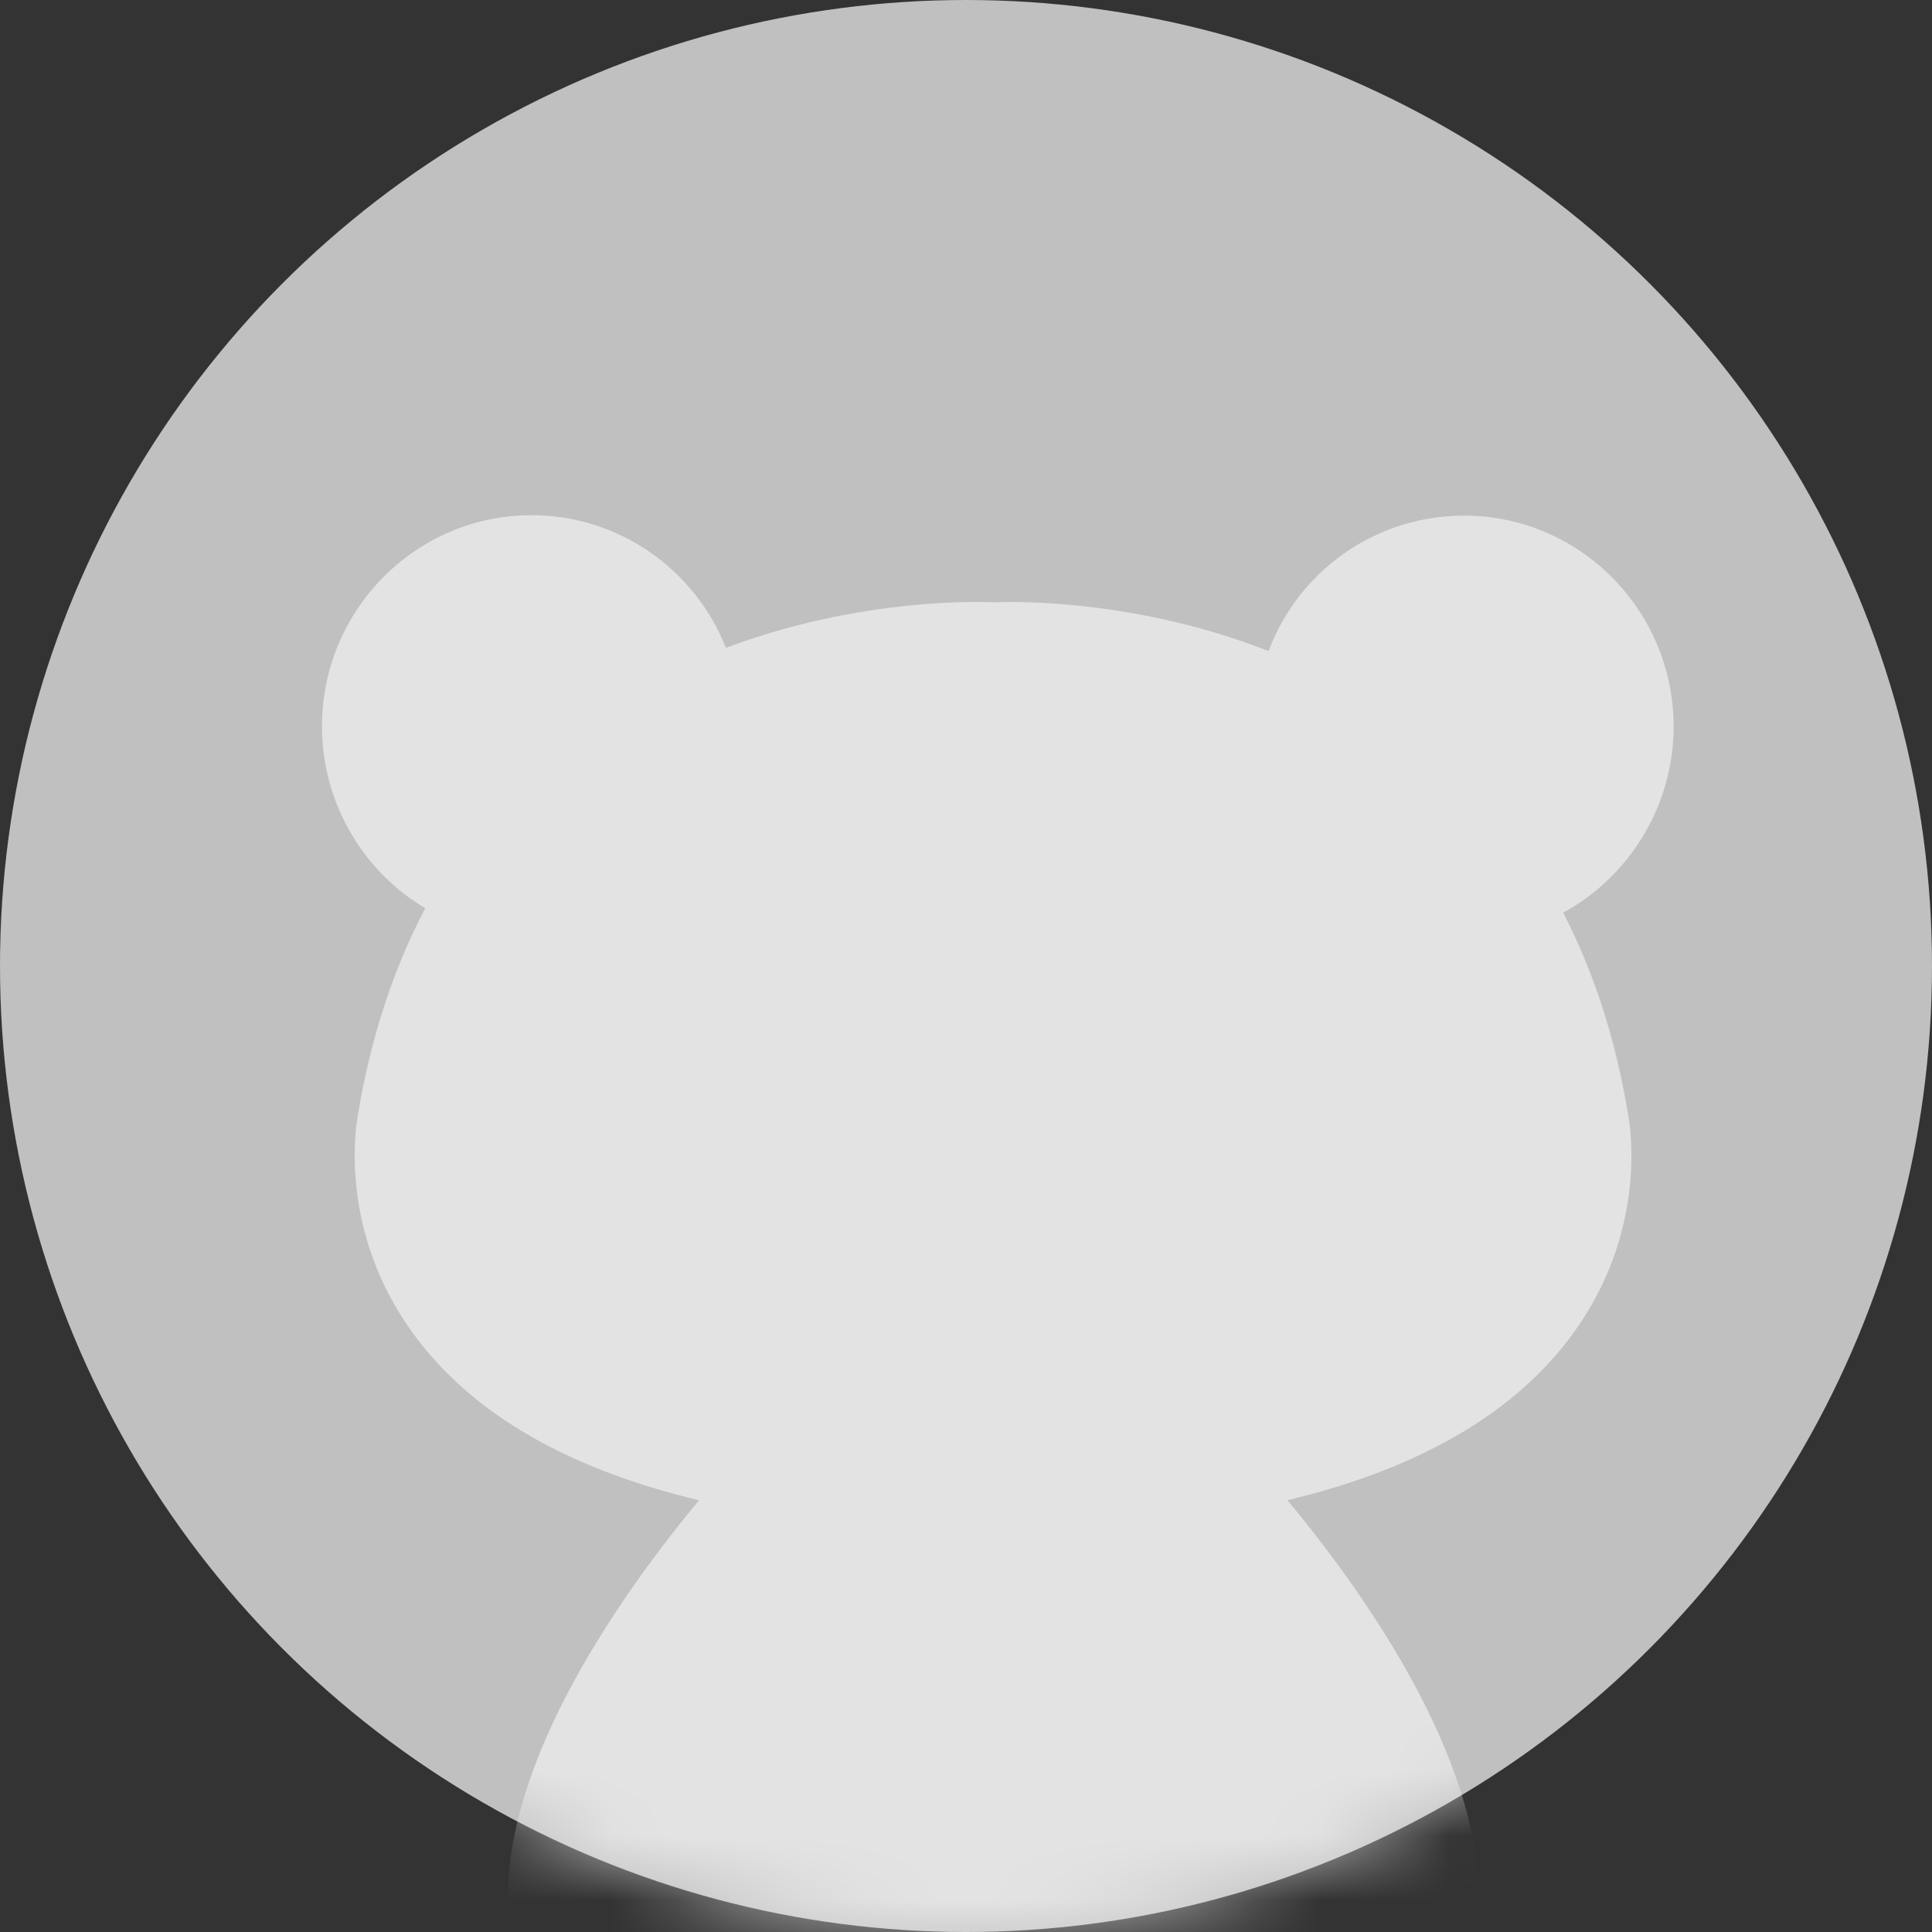 <?xml version="1.0" encoding="UTF-8"?>
<svg width="30px" height="30px" viewBox="0 0 30 30" version="1.1" xmlns="http://www.w3.org/2000/svg" xmlns:xlink="http://www.w3.org/1999/xlink">
    <rect x="0" y="0" width="30" height="30" fill="#333333" stroke="none"/>
    <!-- Generator: Sketch 52.5 (67469) - http://www.bohemiancoding.com/sketch -->
    <title>账号-未登陆</title>
    <desc>Created with Sketch.</desc>
    <defs>
        <circle id="path-1" cx="15" cy="15" r="15"></circle>
    </defs>
    <g id="Symbols" stroke="none" stroke-width="1" fill="none" fill-rule="evenodd">
        <g id="账号-未登陆">
            <g>
                <mask id="mask-2" fill="white">
                    <use xlink:href="#path-1"></use>
                </mask>
                <use id="Mask" fill="#C0C0C0" xlink:href="#path-1"></use>
                <path d="M16.65,34.936 C16.046,34.936 15.533,34.496 15.423,33.911 C15.314,34.496 14.8,34.936 14.196,34.936 L11.768,34.936 C11.421,34.936 11.086,34.788 10.851,34.531 C10.615,34.274 10.496,33.927 10.523,33.578 L10.616,32.404 C10.545,32.424 10.47,32.434 10.394,32.434 C10.248,32.434 10.104,32.395 9.977,32.321 C9.967,32.316 9.957,32.31 9.948,32.304 C9.917,32.286 9.889,32.265 9.862,32.241 C9.858,32.238 9.855,32.235 9.851,32.231 C9.828,32.212 9.807,32.192 9.787,32.171 C9.681,32.064 9.596,31.95 9.532,31.829 C8.313,31.348 7.742,30.31 7.922,28.892 C7.936,28.779 7.955,28.663 7.98,28.537 C7.997,28.447 8.017,28.357 8.038,28.27 C8.235,27.461 8.623,26.569 9.191,25.62 C9.192,25.619 9.192,25.618 9.193,25.618 C9.755,24.678 10.39,23.855 10.855,23.296 C8.721,22.788 7.195,21.87 6.312,20.559 C5.271,19.014 5.525,17.48 5.56,17.298 C5.757,16.116 6.107,15.044 6.604,14.103 C5.624,13.522 5,12.454 5,11.277 C5,9.47 6.459,8 8.252,8 C9.605,8 10.788,8.835 11.272,10.06 C12.963,9.423 14.52,9.348 15.154,9.348 C15.284,9.348 15.375,9.351 15.42,9.353 C15.466,9.351 15.557,9.348 15.687,9.348 C16.346,9.348 17.961,9.428 19.698,10.11 C20.168,8.86 21.358,8.007 22.736,8.007 C24.529,8.007 25.988,9.477 25.988,11.284 C25.988,12.5 25.308,13.608 24.273,14.172 C24.751,15.097 25.089,16.145 25.28,17.298 C25.315,17.48 25.57,19.014 24.529,20.559 C23.647,21.869 22.122,22.787 19.991,23.295 C20.456,23.853 21.091,24.677 21.654,25.618 C21.654,25.618 21.655,25.619 21.655,25.619 C22.375,26.821 22.802,27.922 22.925,28.892 C23.104,30.309 22.533,31.348 21.315,31.829 C21.251,31.95 21.166,32.064 21.06,32.17 C21.04,32.191 21.018,32.212 20.995,32.232 C20.992,32.235 20.988,32.238 20.984,32.241 C20.957,32.266 20.928,32.287 20.897,32.305 C20.887,32.311 20.878,32.317 20.869,32.322 C20.742,32.395 20.598,32.434 20.452,32.434 C20.376,32.434 20.302,32.424 20.23,32.404 L20.323,33.578 C20.351,33.927 20.231,34.274 19.996,34.531 C19.76,34.788 19.426,34.936 19.078,34.936 L16.65,34.936 Z" id="Fill-1-Copy" fill="#FFFFFF" opacity="0.748" mask="url(#mask-2)"></path>
            </g>
        </g>
    </g>
</svg>